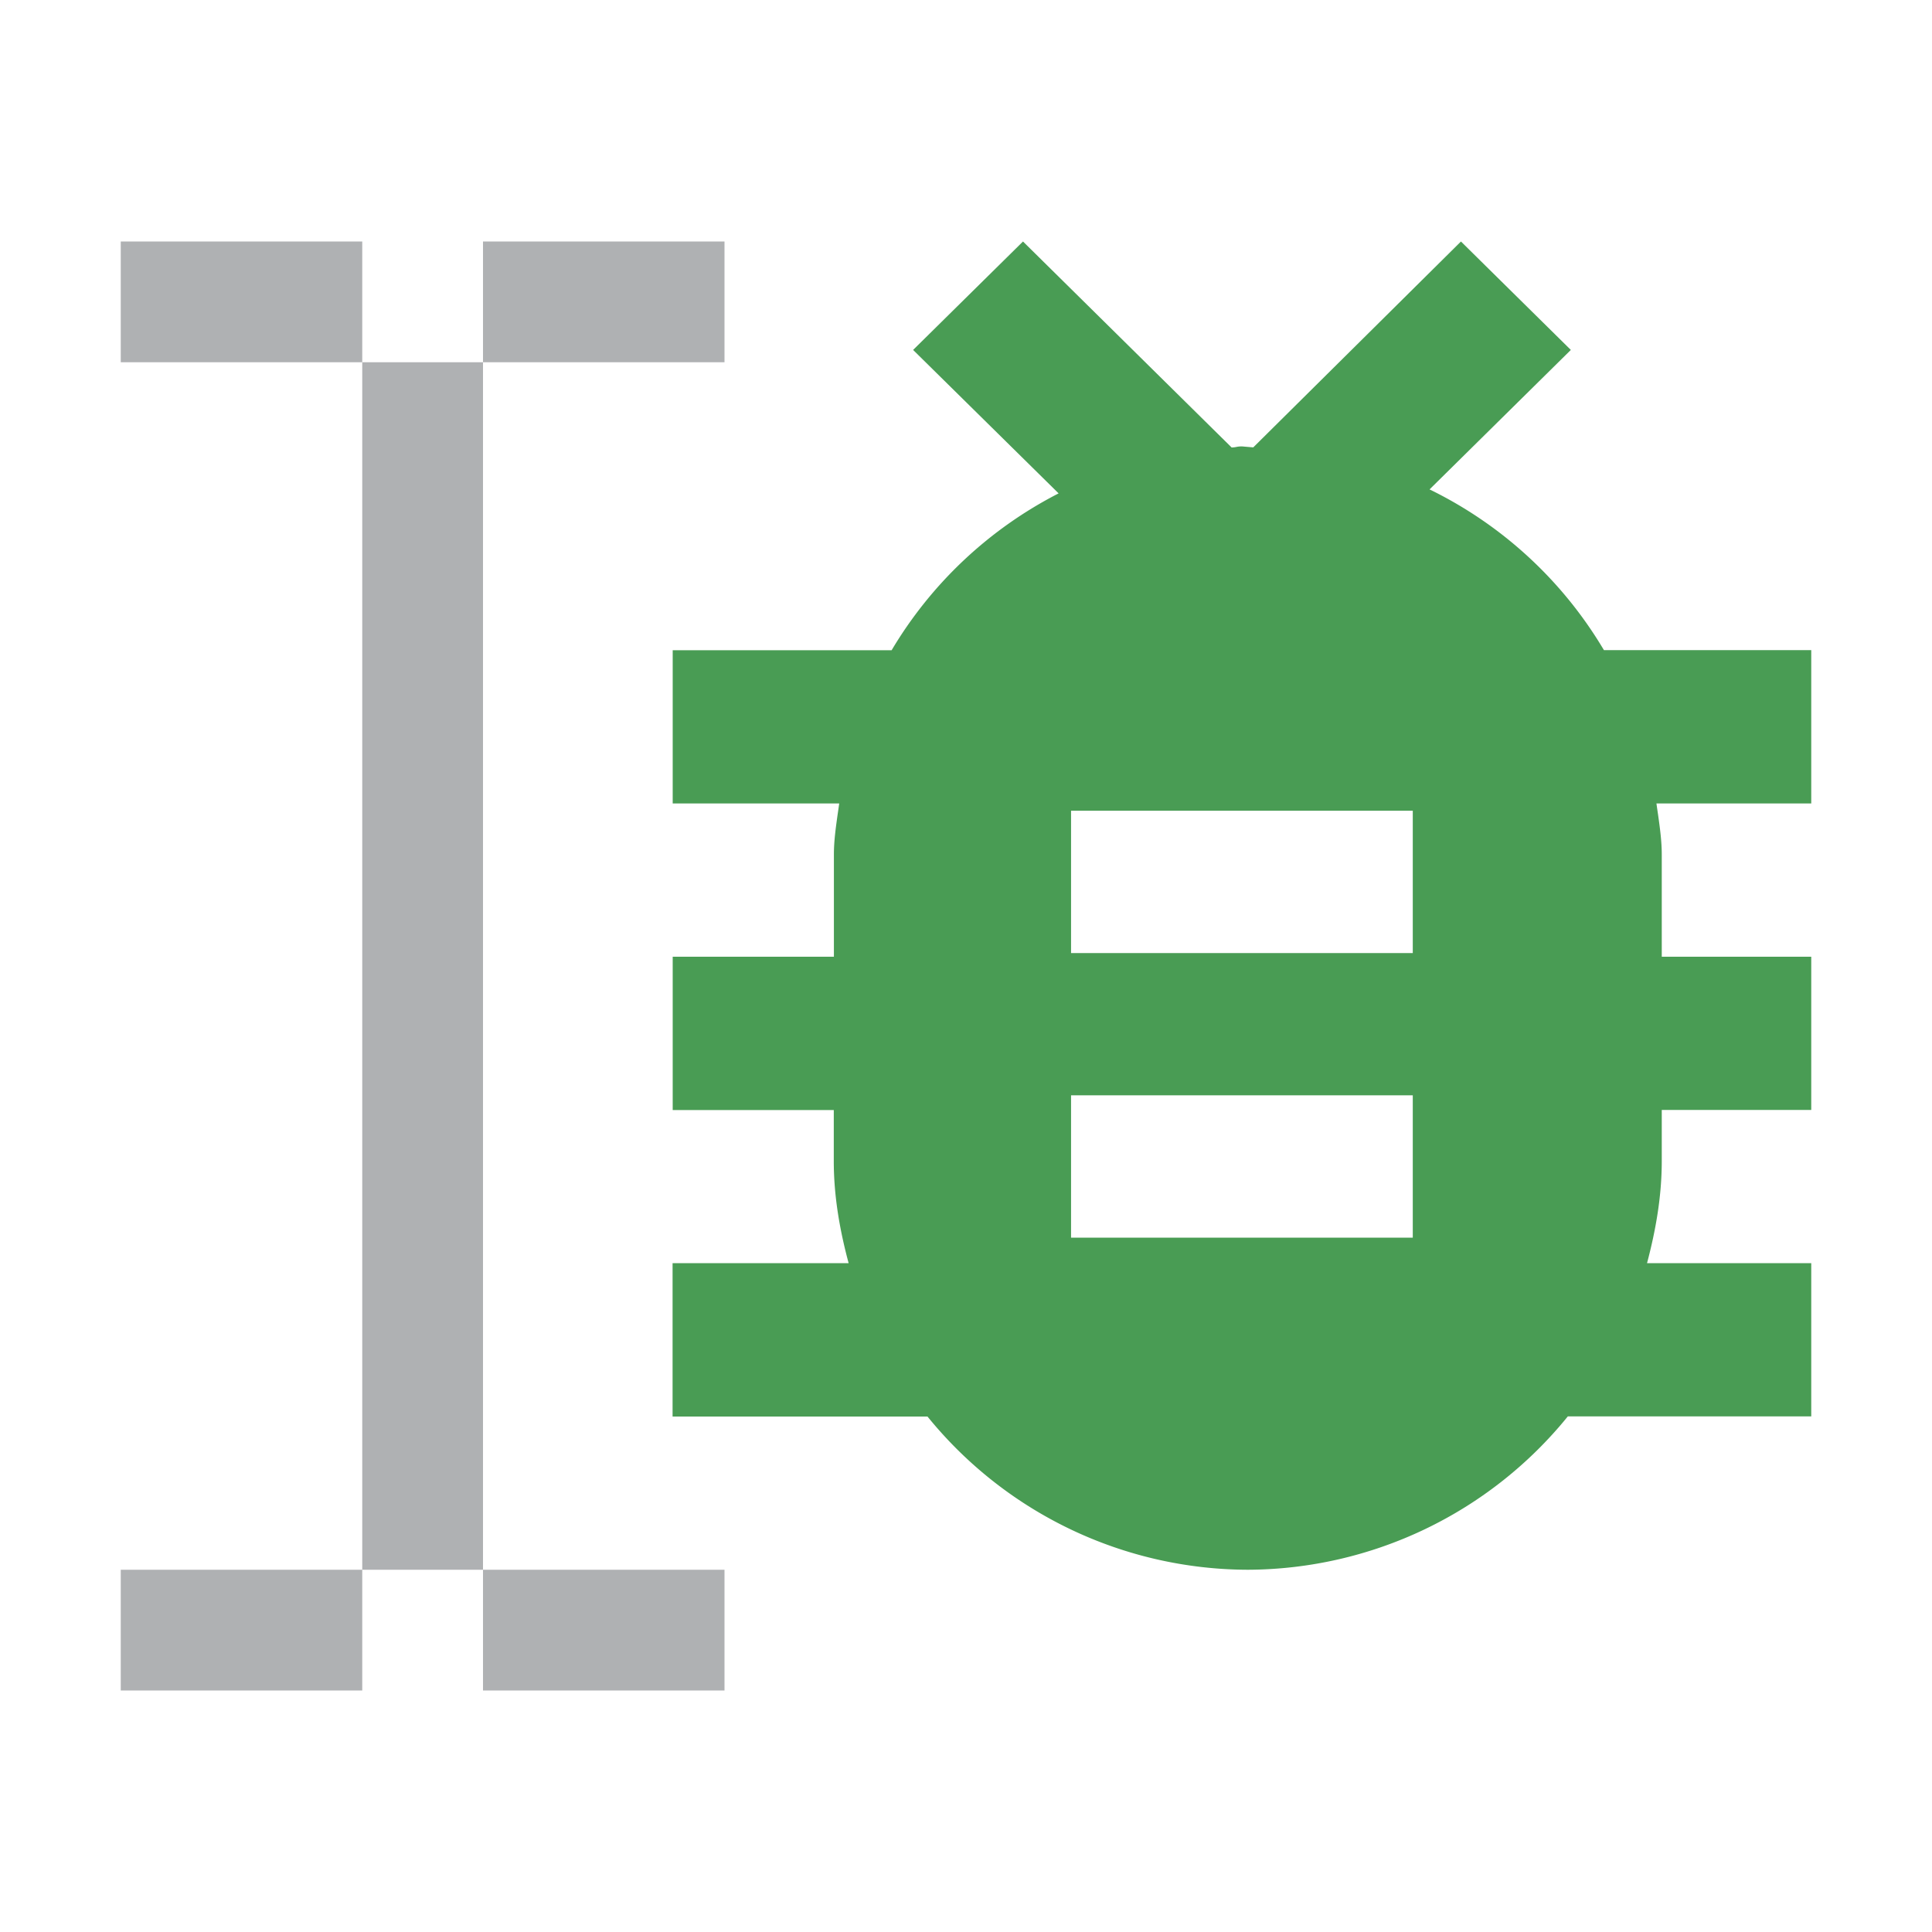 <svg width="16" height="16" viewBox="0 0 16 16" fill="none" xmlns="http://www.w3.org/2000/svg"><rect id="frame" width="16" height="16" fill="none"/><path fill-rule="evenodd" clip-rule="evenodd" d="M3 3h1v10H3V3z" fill="#AFB1B3"/><path fill="#AFB1B3" d="M1 2h2v1H1z"/><path fill="#AFB1B3" d="M4 2h2v1H4z"/><path fill="#AFB1B3" d="M1 13h2v1H1z"/><path fill="#AFB1B3" d="M4 13h2v1H4z"/><path fill-rule="evenodd" clip-rule="evenodd" d="M13.762 9.192H15V7.923h-1.238v-.846c0-.111-.015-.218-.03-.326a7.742 7.742 0 0 1-.014-.097H15v-1.27h-1.717a3.426 3.426 0 0 0-1.444-1.331l1.17-1.155-.91-.898-1.72 1.705-.035-.003-.058-.005c-.024 0-.034.002-.045.004-.01.002-.02.004-.041.005L8.472 2l-.91.898 1.205 1.188a3.427 3.427 0 0 0-1.383 1.299H5.571v1.269H6.95a7.413 7.413 0 0 1-.014.097c-.015.108-.03.215-.03.326v.846H5.571v1.27h1.334v.422c0 .294.05.574.123.846H5.57v1.27h2.111A3.427 3.427 0 0 0 10.334 13a3.427 3.427 0 0 0 2.65-1.27H15v-1.269h-1.36c.072-.272.122-.552.122-.846v-.423zm-4.89-2.478H11.7v1.179H8.87V6.714zM11.7 9.071H8.87v1.179H11.7V9.071z" fill="#499C54"/></svg>
